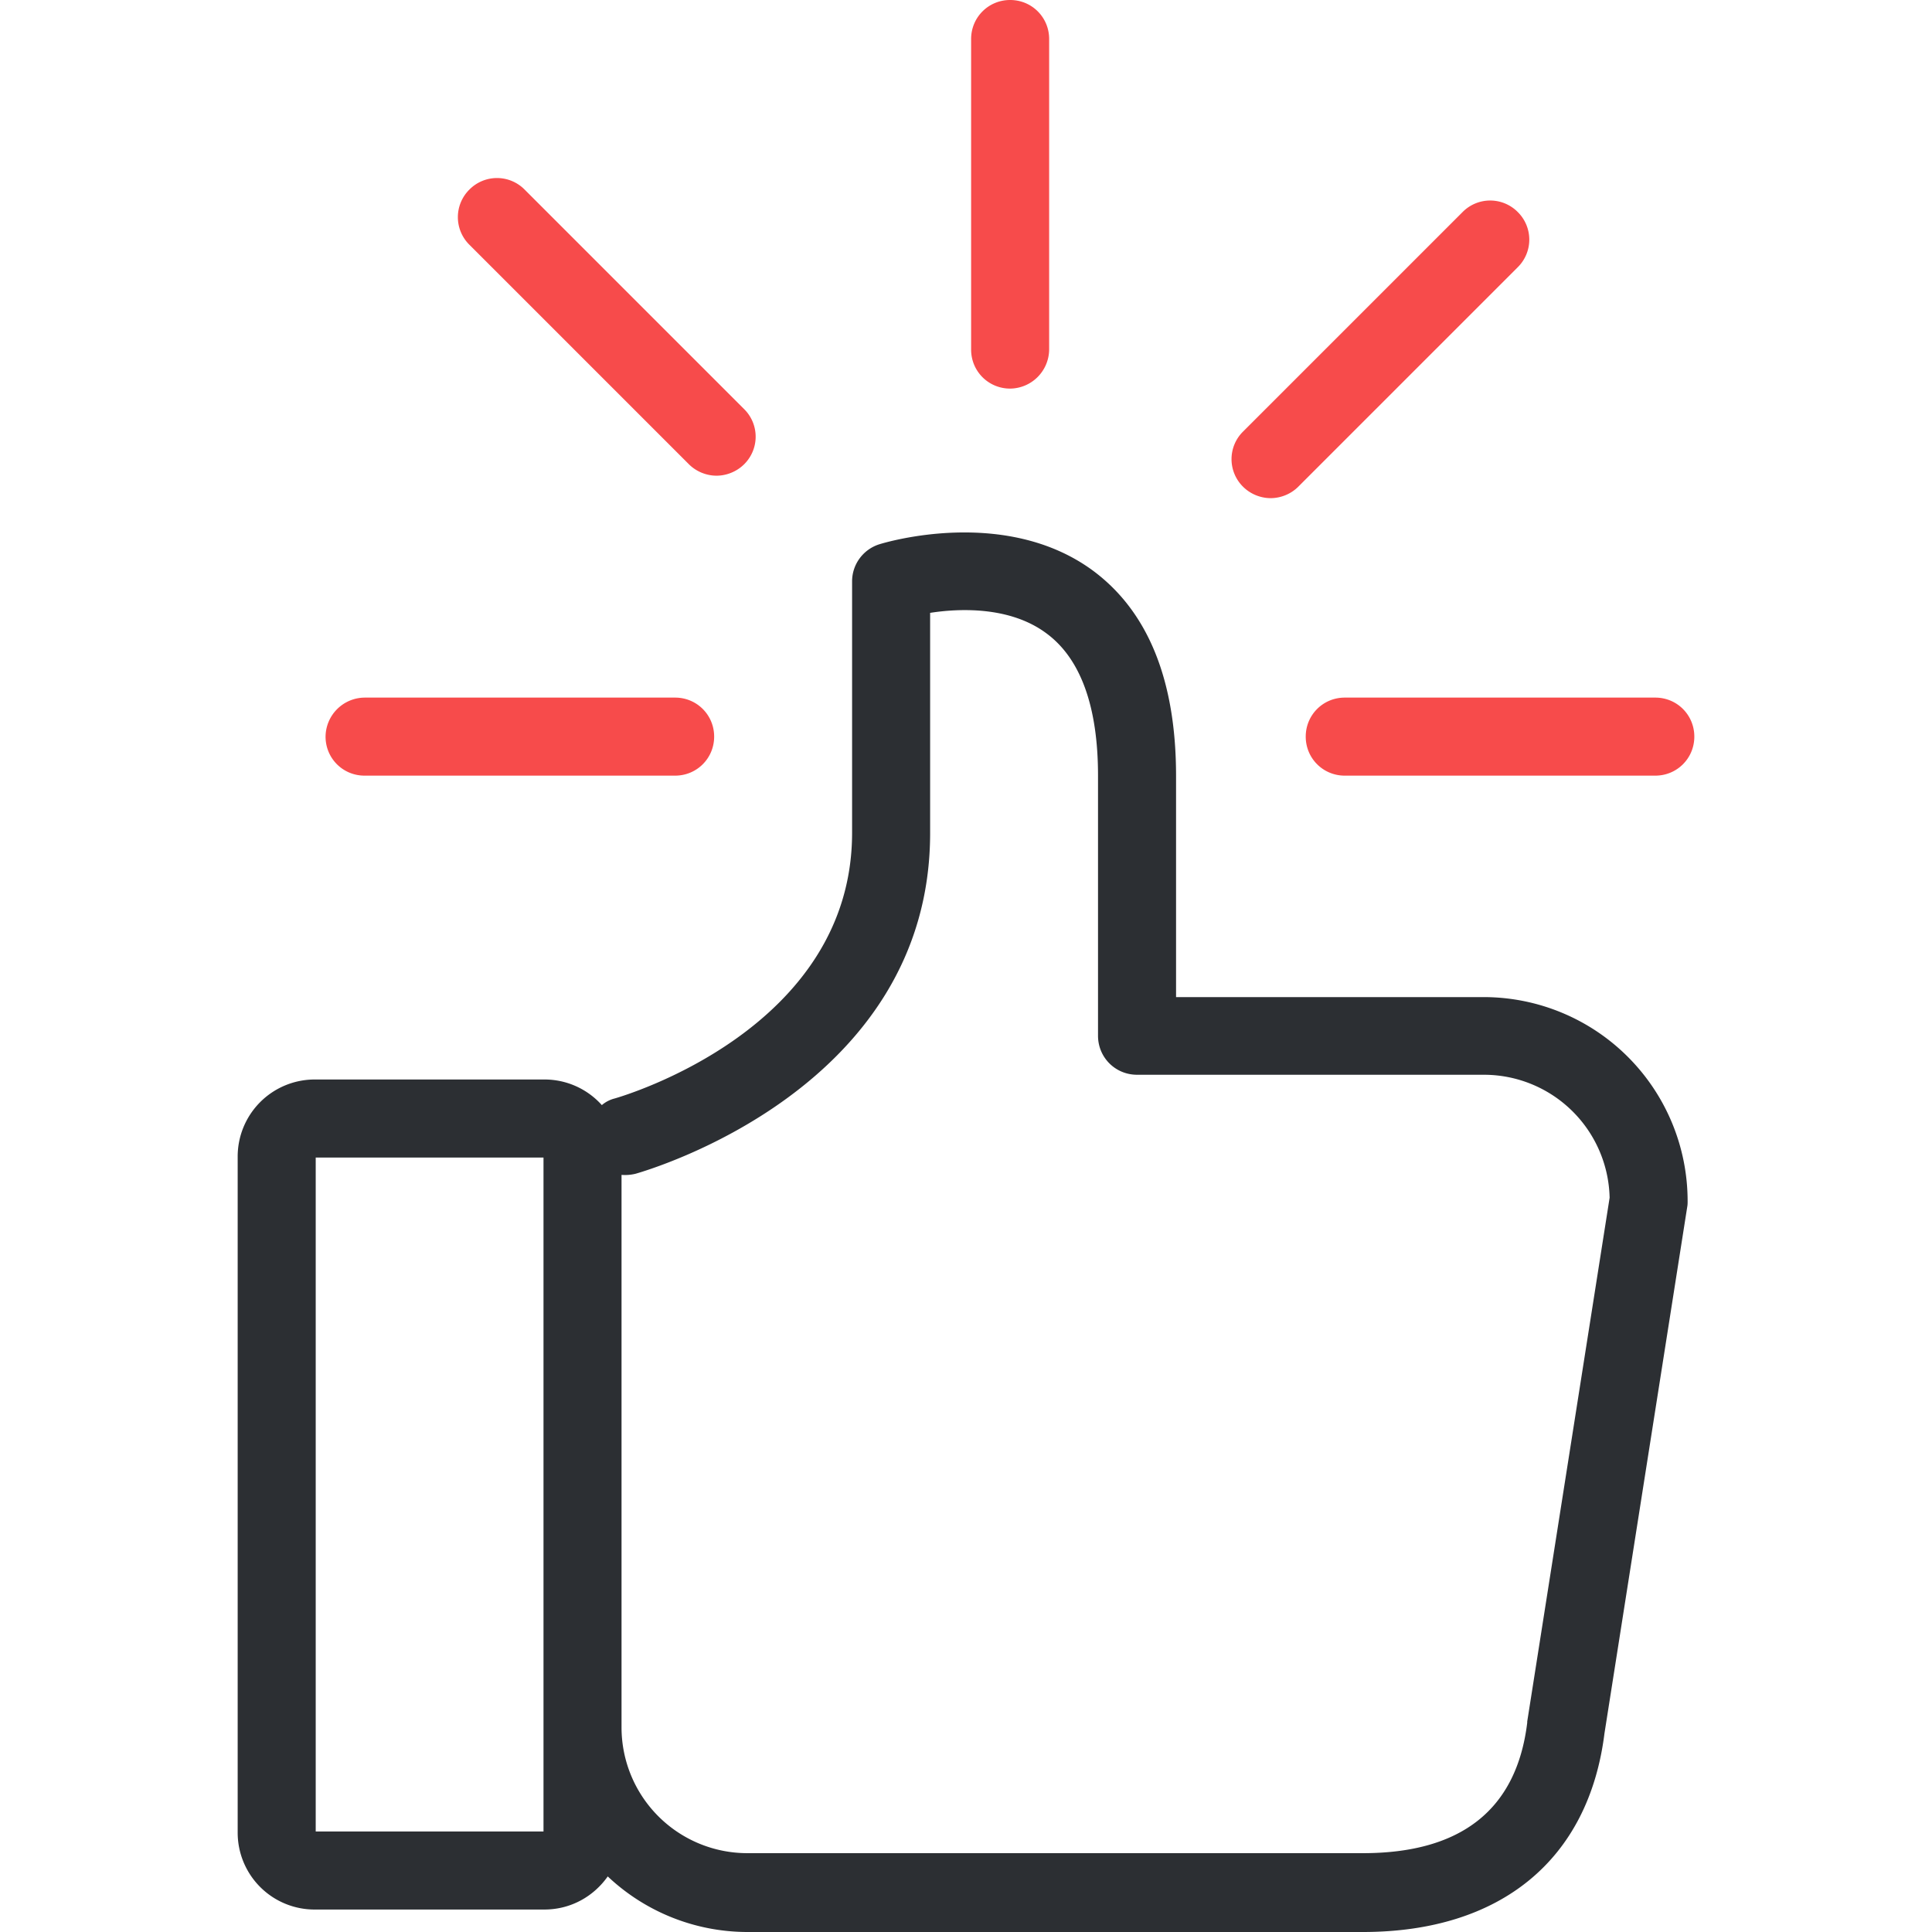 <svg width="51" height="51" viewBox="0 0 51 51" fill="none" xmlns="http://www.w3.org/2000/svg"><path d="M27.695 9.218V1.03c0-.572-.457-1.03-1.03-1.03-.572 0-1.03.458-1.03 1.03v8.198c0 .572.458 1.03 1.03 1.03a1.041 1.041 0 0 0 1.03-1.04zm-8.781 3.339c.26 0 .53-.104.729-.301a1.024 1.024 0 0 0 0-1.457l-5.795-5.795a1.024 1.024 0 0 0-1.457 0 1.024 1.024 0 0 0 0 1.457l5.795 5.795c.198.197.468.301.728.301zm24.782 5.858h-8.198c-.572 0-1.03.458-1.03 1.03 0 .572.458 1.03 1.03 1.03h8.198c.573 0 1.03-.458 1.03-1.03 0-.572-.457-1.03-1.03-1.03zm-35.102 1.03c0 .572.457 1.03 1.03 1.03h8.198c.572 0 1.03-.458 1.03-1.03 0-.572-.458-1.03-1.03-1.03H9.624a1.04 1.04 0 0 0-1.03 1.03zm25.676-6.596l5.795-5.795a1.024 1.024 0 0 0 0-1.457 1.024 1.024 0 0 0-1.456 0l-5.795 5.795a1.023 1.023 0 0 0 0 1.457c.198.197.468.301.728.301.26 0 .53-.104.728-.301z" fill="#F74B4B"/><path d="M6.274 30.535v17.843a2.03 2.03 0 0 0 2.028 2.029h6.066c.697 0 1.3-.343 1.675-.874A5.374 5.374 0 0 0 19.726 51h16.25c3.642 0 5.962-1.914 6.378-5.244l2.185-13.9c.01-.051.01-.103.01-.155a5.386 5.386 0 0 0-5.378-5.38h-8.126v-5.836c0-2.528-.738-4.349-2.205-5.43-2.32-1.697-5.494-.729-5.629-.687-.426.135-.718.53-.718.978v6.637c0 5.171-6.013 6.94-6.263 7.013a.833.833 0 0 0-.343.176 2.03 2.03 0 0 0-1.509-.676H8.302a2.034 2.034 0 0 0-2.028 2.04zm10.133.479c.125.01.25 0 .375-.031.322-.094 7.771-2.248 7.771-8.99v-5.815c.801-.125 2.123-.166 3.07.541.904.666 1.362 1.935 1.362 3.756v6.866c0 .573.458 1.03 1.03 1.03h9.156a3.32 3.32 0 0 1 3.319 3.246l-2.175 13.827v.031c-.28 2.29-1.737 3.444-4.338 3.444H19.726a3.321 3.321 0 0 1-3.319-3.319V31.014zm-8.073-.458h6.013v17.79H8.334v-17.79z" fill="#2C2F33"/></svg>